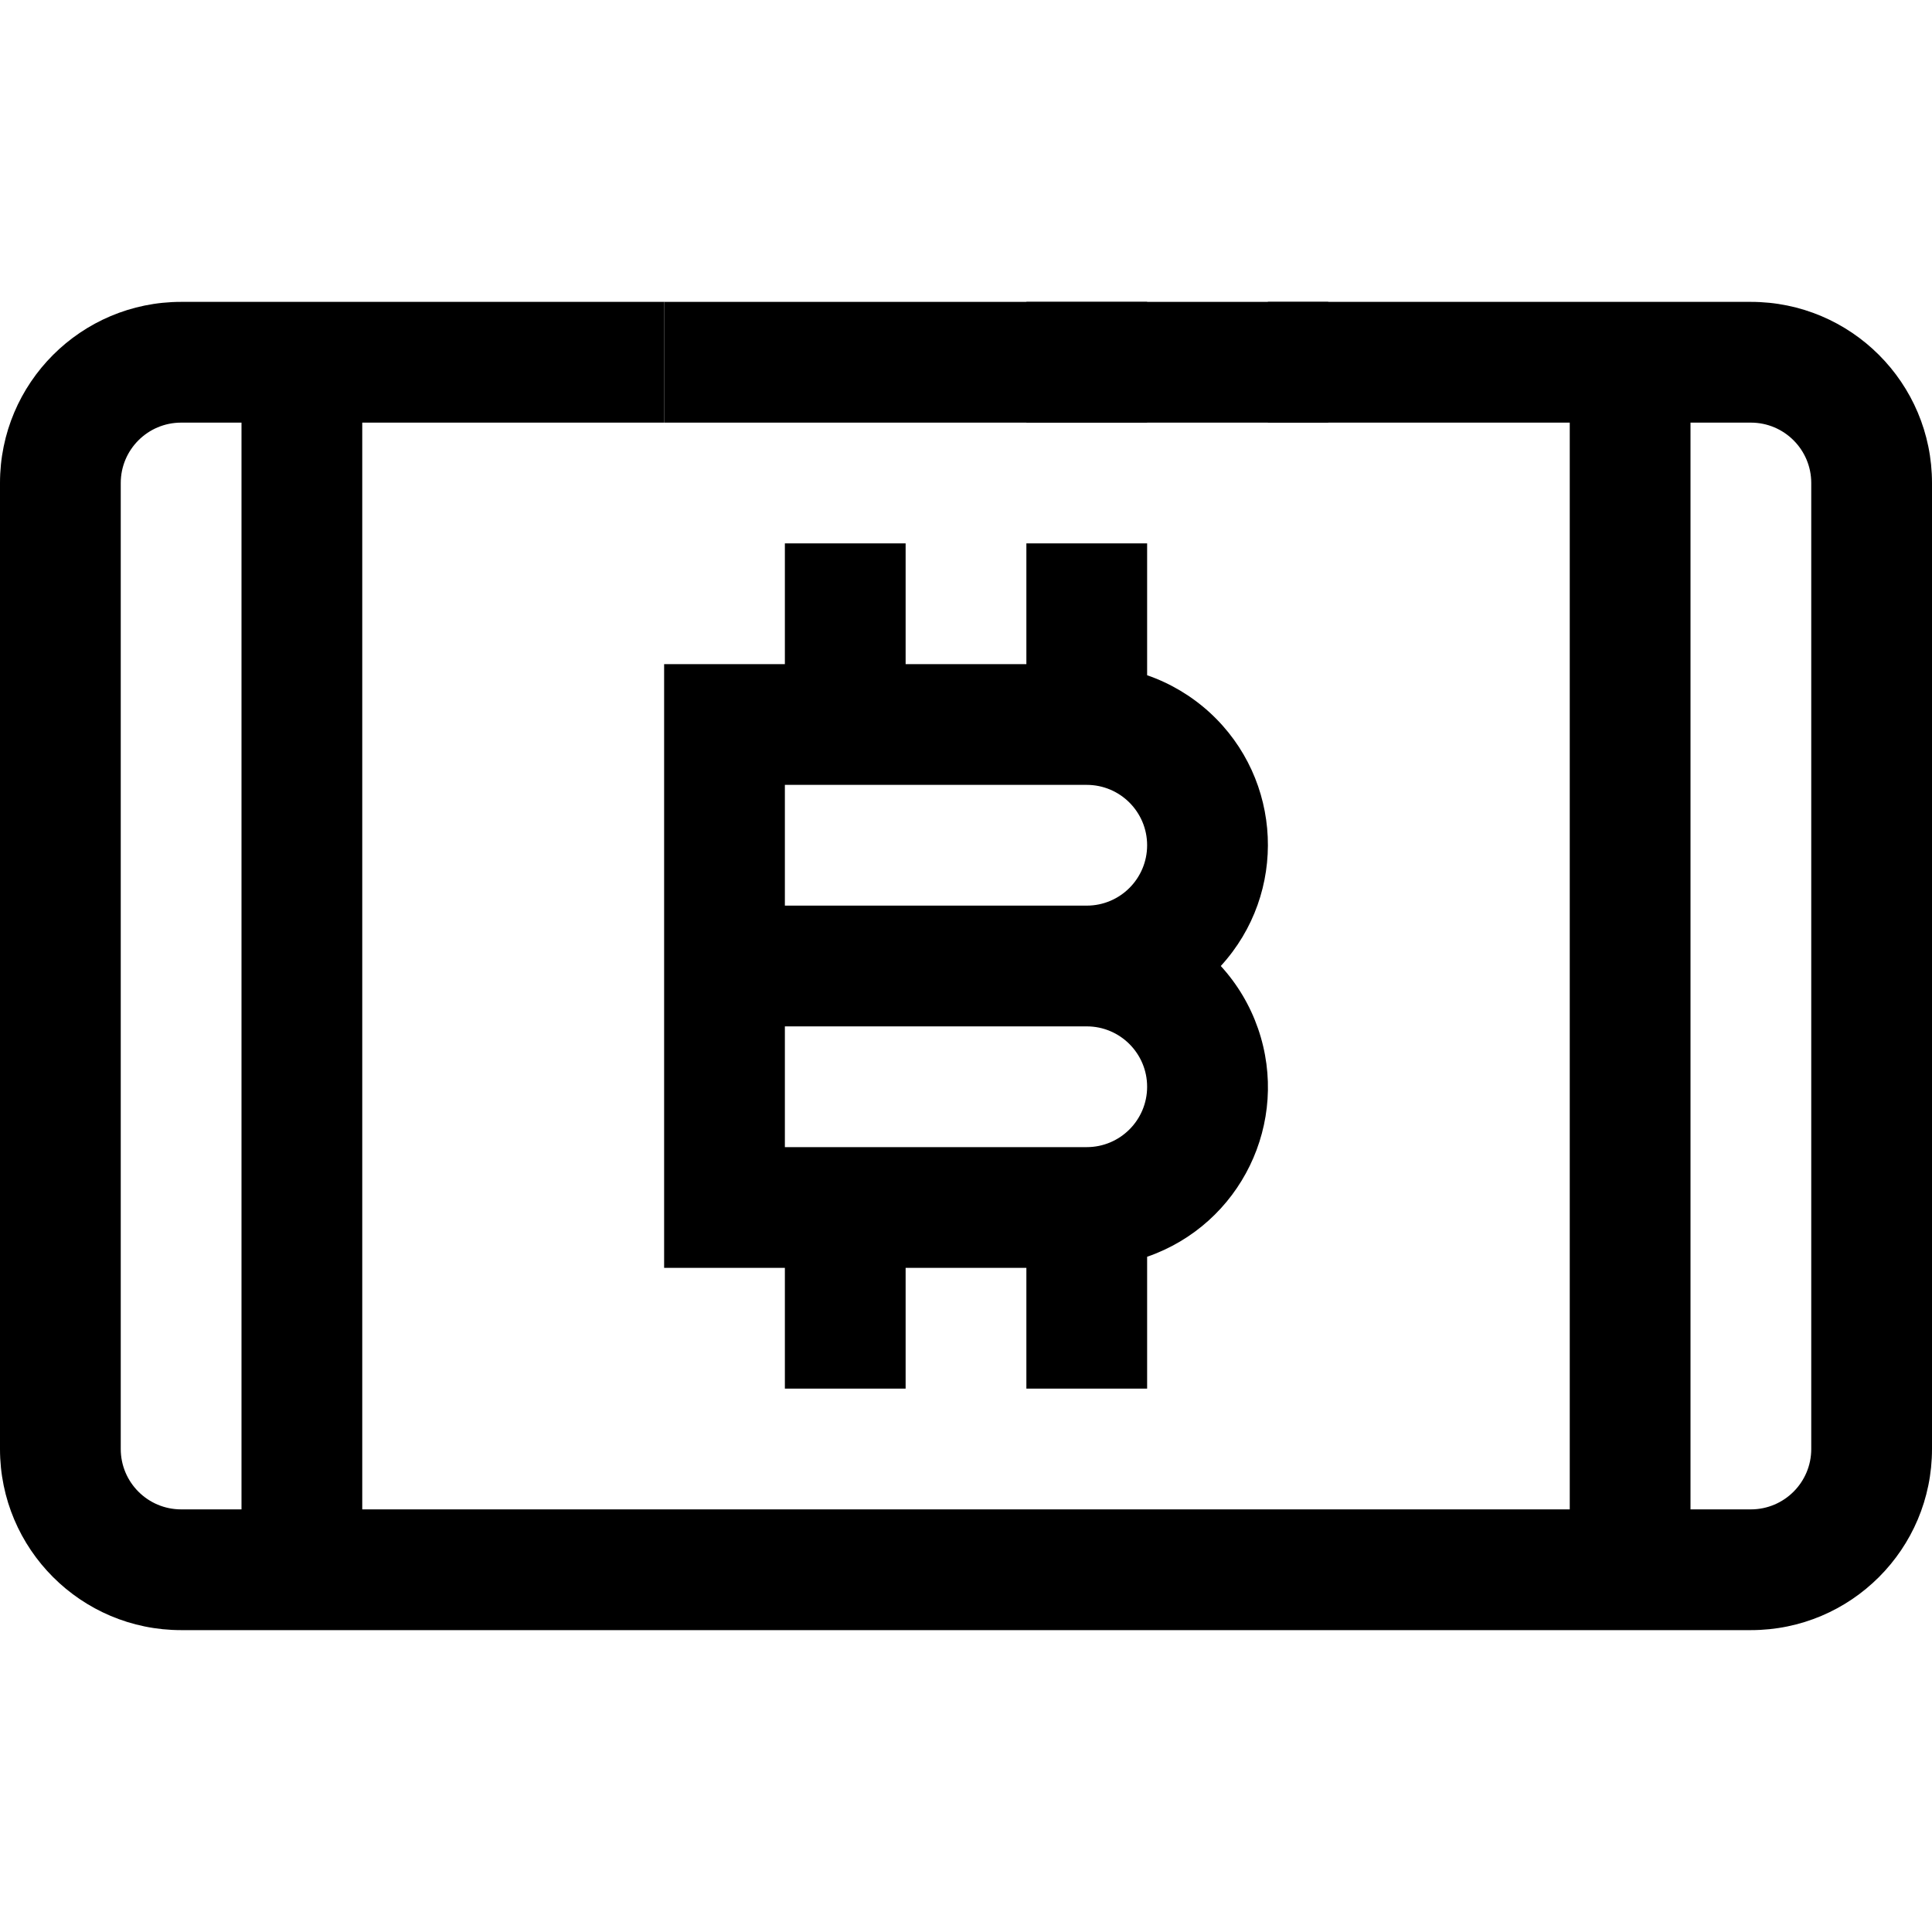 <svg xmlns="http://www.w3.org/2000/svg" viewBox="0 0 32 32" fill="currentColor"><path d="M11 15V21H13V23H15V21H17V23H19V20.816C20.551 20.279 21.374 18.587 20.837 17.036C20.704 16.652 20.494 16.299 20.22 16C21.329 14.79 21.246 12.91 20.036 11.801C19.736 11.527 19.384 11.317 19 11.184V9H17V11H15V9H13V11H11V15ZM13 13H18C18.552 13 19 13.448 19 14C19 14.552 18.552 15 18 15H13V13ZM13 17H18C18.552 17 19 17.448 19 18C19 18.552 18.552 19 18 19H13V17Z" fill="currentColor"></path><path d="M22 5H11V7H22V5Z" fill="currentColor"></path><path d="M19 5H17V7H19V5Z" fill="currentColor"></path><path d="M29 5H21V7H26V25H6V7H11V5H3C1.343 5 0 6.343 0 8V24C0 25.657 1.343 27 3 27H29C30.657 27 32 25.657 32 24V8C32 6.343 30.657 5 29 5ZM4 25H3C2.448 25 2 24.552 2 24V8C2 7.448 2.448 7 3 7H4V25ZM30 24C30 24.552 29.552 25 29 25H28V7H29C29.552 7 30 7.448 30 8V24Z" fill="currentColor"></path></svg>